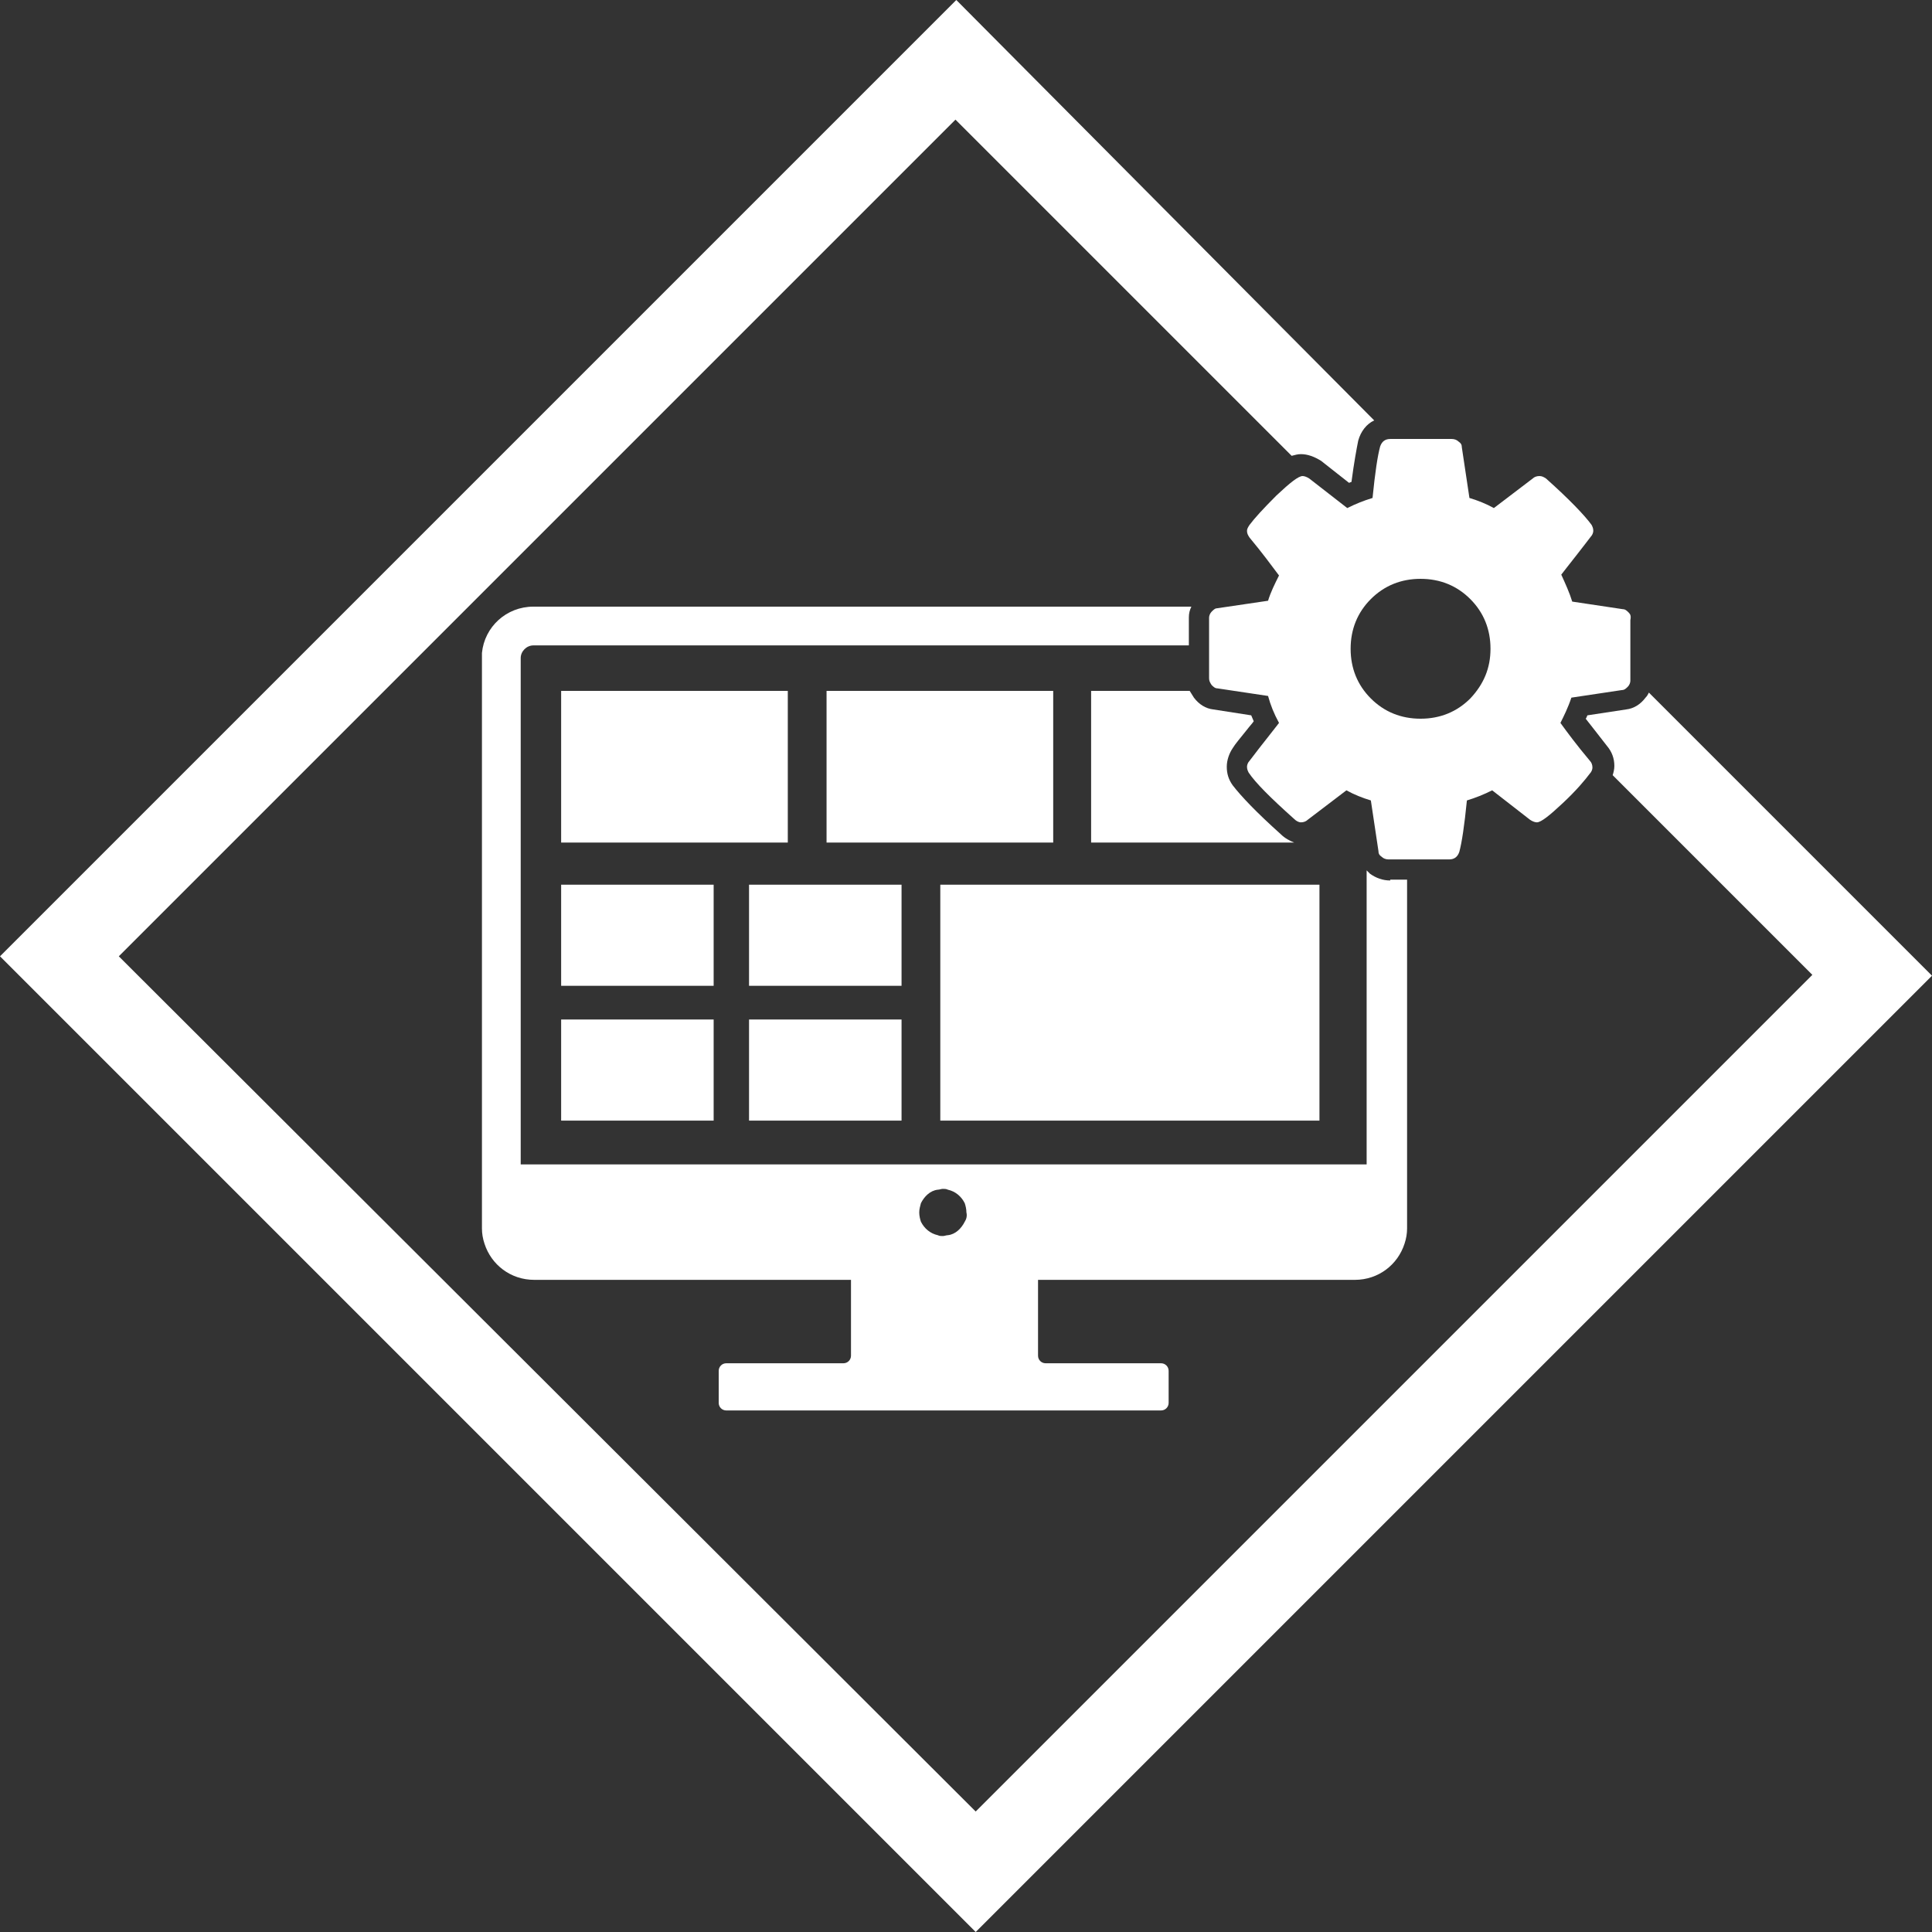 <?xml version="1.0" encoding="utf-8"?>
<!-- Generator: Adobe Illustrator 22.1.0, SVG Export Plug-In . SVG Version: 6.00 Build 0)  -->
<svg version="1.1" id="Layer_1" xmlns="http://www.w3.org/2000/svg" xmlns:xlink="http://www.w3.org/1999/xlink" x="0px" y="0px"
	 viewBox="0 0 229.3 229.3" style="enable-background:new 0 0 229.3 229.3;" xml:space="preserve">
<rect x="0" y="0" width="229.3" height="229.3" fill="#333333" stroke="none"/>
<style type="text/css">
	.st0{fill:#FFFFFF;}
</style>
<g>
	<g>
		<rect x="66.6" y="82" class="st0" width="26.9" height="18"/>
		<rect x="98.1" y="82" class="st0" width="26.9" height="18"/>
		<rect x="88.9" y="105" class="st0" width="18.1" height="12"/>
		<polygon class="st0" points="134.6,105 111.6,105 111.6,133 156.6,133 156.6,105 152.2,105 		"/>
		<rect x="66.6" y="105" class="st0" width="18.1" height="12"/>
		<rect x="88.9" y="121" class="st0" width="18.1" height="12"/>
		<rect x="66.6" y="121" class="st0" width="18.1" height="12"/>
		<g>
			<path class="st0" d="M165,104.5c-0.9,0-1.7-0.3-2.4-0.8c-0.1-0.1-0.2-0.2-0.4-0.4v34.9h-24.6h0h-6.4h0H92.7h0c0,0-2.2,0-6.4,0
				c0,0,0,0,0,0H61.8V97.3V78.1c0-0.8,0.7-1.5,1.5-1.5h4.9h72.9v-3.3c0-0.5,0.1-0.9,0.3-1.3H63.3h0h0c-3.2,0-5.8,2.4-6.1,5.5
				c0,0.2,0,0.4,0,0.6v14.7v1.3c0,0.8,0,1.7,0,2.6v0.9v48.2c0,0.6,0.1,1.2,0.3,1.8c0.8,2.5,3.1,4.3,5.9,4.3h0h23.1c0,0,0,0,0,0
				c3.4,0,6.5,0,6.5,0h0h8v9c0,0.5-0.4,0.9-0.9,0.9H88h0h-1.8h0c-0.5,0-0.9,0.4-0.9,0.9v3.8c0,0.5,0.4,0.9,0.9,0.9h0H88h0h48h0h1.8
				h0c0.5,0,0.9-0.4,0.9-0.9v-3.8c0-0.5-0.4-0.9-0.9-0.9h0H136h0h-11.9c-0.5,0-0.9-0.4-0.9-0.9v-9h8h0h6.5h0h23.1h0
				c2.8,0,5.1-1.8,5.9-4.3c0.2-0.6,0.3-1.2,0.3-1.8v-41.4H165z M114.5,145c-0.4,0.8-1.1,1.5-2,1.6c-0.2,0-0.4,0.1-0.6,0.1
				c-0.2,0-0.4,0-0.6-0.1c-0.9-0.2-1.6-0.8-2-1.6c-0.1-0.3-0.2-0.7-0.2-1.1c0-0.4,0.1-0.7,0.2-1.1c0.4-0.8,1.1-1.5,2-1.6
				c0.2,0,0.4-0.1,0.6-0.1c0.2,0,0.4,0,0.6,0.1c0.9,0.2,1.6,0.8,2,1.6c0.1,0.3,0.2,0.7,0.2,1.1C114.8,144.3,114.7,144.7,114.5,145z"
				/>
		</g>
		<g>
			<path class="st0" d="M152,99c-2.9-2.6-4.7-4.5-5.7-5.8c-0.5-0.7-0.7-1.4-0.7-2.2c0-0.8,0.3-1.6,0.7-2.2c0.3-0.5,0.9-1.2,1.7-2.2
				c0.3-0.4,0.6-0.7,0.8-1c-0.1-0.2-0.2-0.5-0.3-0.7l-4.5-0.7c-0.9-0.1-1.7-0.6-2.3-1.4c-0.2-0.3-0.3-0.5-0.5-0.8h-11.7h0v18h0h7.2
				h16.9C153.1,99.8,152.5,99.5,152,99z"/>
		</g>
	</g>
	<g>
		<path class="st0" d="M193.3,72.7c-0.2-0.2-0.4-0.4-0.7-0.4l-6-0.9c-0.3-1-0.8-2.1-1.3-3.2c0.4-0.5,1-1.3,1.8-2.3
			c0.8-1,1.3-1.7,1.7-2.2c0.2-0.2,0.3-0.5,0.3-0.7c0-0.3-0.1-0.5-0.2-0.7c-0.8-1.1-2.6-3-5.4-5.5c-0.3-0.2-0.5-0.3-0.8-0.3
			c-0.3,0-0.6,0.1-0.8,0.3l-4.6,3.5c-0.9-0.5-1.9-0.9-2.9-1.2l-0.9-6c0-0.3-0.1-0.5-0.4-0.7c-0.2-0.2-0.5-0.3-0.8-0.3H165
			c-0.6,0-1,0.3-1.2,0.9c-0.3,1.1-0.6,3.1-0.9,6.1c-1,0.3-2,0.7-3,1.2l-4.5-3.5c-0.3-0.2-0.6-0.3-0.8-0.3c-0.5,0-1.5,0.8-3.1,2.3
			c-1.6,1.6-2.6,2.7-3.2,3.5c-0.2,0.3-0.3,0.5-0.3,0.7c0,0.3,0.1,0.5,0.3,0.8c1.5,1.8,2.6,3.3,3.5,4.5c-0.5,1-1,2-1.3,3l-6.1,0.9
			c-0.2,0-0.4,0.2-0.6,0.4c-0.2,0.2-0.3,0.5-0.3,0.7v7.2c0,0.3,0.1,0.5,0.3,0.8c0.2,0.2,0.4,0.4,0.7,0.4l6,0.9
			c0.3,1.1,0.7,2.1,1.3,3.2c-0.4,0.5-1,1.3-1.8,2.3c-0.8,1-1.3,1.7-1.7,2.2c-0.2,0.2-0.3,0.5-0.3,0.7c0,0.3,0.1,0.5,0.2,0.7
			c0.8,1.2,2.6,3,5.4,5.5c0.2,0.2,0.5,0.4,0.8,0.4c0.3,0,0.6-0.1,0.8-0.3l4.6-3.5c0.9,0.5,1.9,0.9,2.9,1.2l0.9,6
			c0,0.3,0.1,0.5,0.4,0.7c0.2,0.2,0.5,0.3,0.8,0.3h7.2c0.6,0,1-0.3,1.2-0.9c0.3-1.1,0.6-3.1,0.9-6.1c1-0.3,2-0.7,3-1.2l4.5,3.5
			c0.3,0.2,0.6,0.3,0.8,0.3c0.5,0,1.5-0.8,3.1-2.3c1.6-1.5,2.6-2.7,3.2-3.5c0.2-0.2,0.3-0.5,0.3-0.7c0-0.3-0.1-0.6-0.3-0.8
			c-1.6-1.9-2.7-3.4-3.5-4.5c0.4-0.8,0.9-1.8,1.3-3l6-0.9c0.3,0,0.5-0.2,0.7-0.4c0.2-0.2,0.3-0.5,0.3-0.7v-7.2
			C193.6,73.1,193.5,72.9,193.3,72.7L193.3,72.7z M174.5,82.9c-1.6,1.6-3.6,2.4-5.9,2.4c-2.3,0-4.3-0.8-5.9-2.4
			c-1.6-1.6-2.4-3.6-2.4-5.9c0-2.3,0.8-4.3,2.4-5.9c1.6-1.6,3.6-2.4,5.9-2.4c2.3,0,4.3,0.8,5.9,2.4c1.6,1.6,2.4,3.6,2.4,5.9
			C176.9,79.3,176.1,81.2,174.5,82.9L174.5,82.9z M174.5,82.9"/>
	</g>
	<g>
		<path class="st0" d="M195.7,82.2c-0.1,0.2-0.2,0.4-0.4,0.6c-0.6,0.8-1.4,1.3-2.3,1.4l-4.6,0.7c-0.1,0.2-0.1,0.3-0.2,0.4
			c0.7,0.9,1.5,1.9,2.5,3.2c0.6,0.7,0.9,1.5,0.9,2.4c0,0.4-0.1,0.8-0.2,1.1l23.7,23.7l-99.3,99.3L14.1,113.5l99.3-99.3l39.9,39.9
			c0.4-0.1,0.7-0.2,1.1-0.2c0.8,0,1.6,0.3,2.4,0.8l3.3,2.6c0.1,0,0.2-0.1,0.3-0.1c0.3-2.3,0.6-3.9,0.8-4.9c0.3-1.1,1-2,1.9-2.4
			L113.5,0L0,113.5l115.8,115.8l113.5-113.5L195.7,82.2z"/>
	</g>
</g>
</svg>
